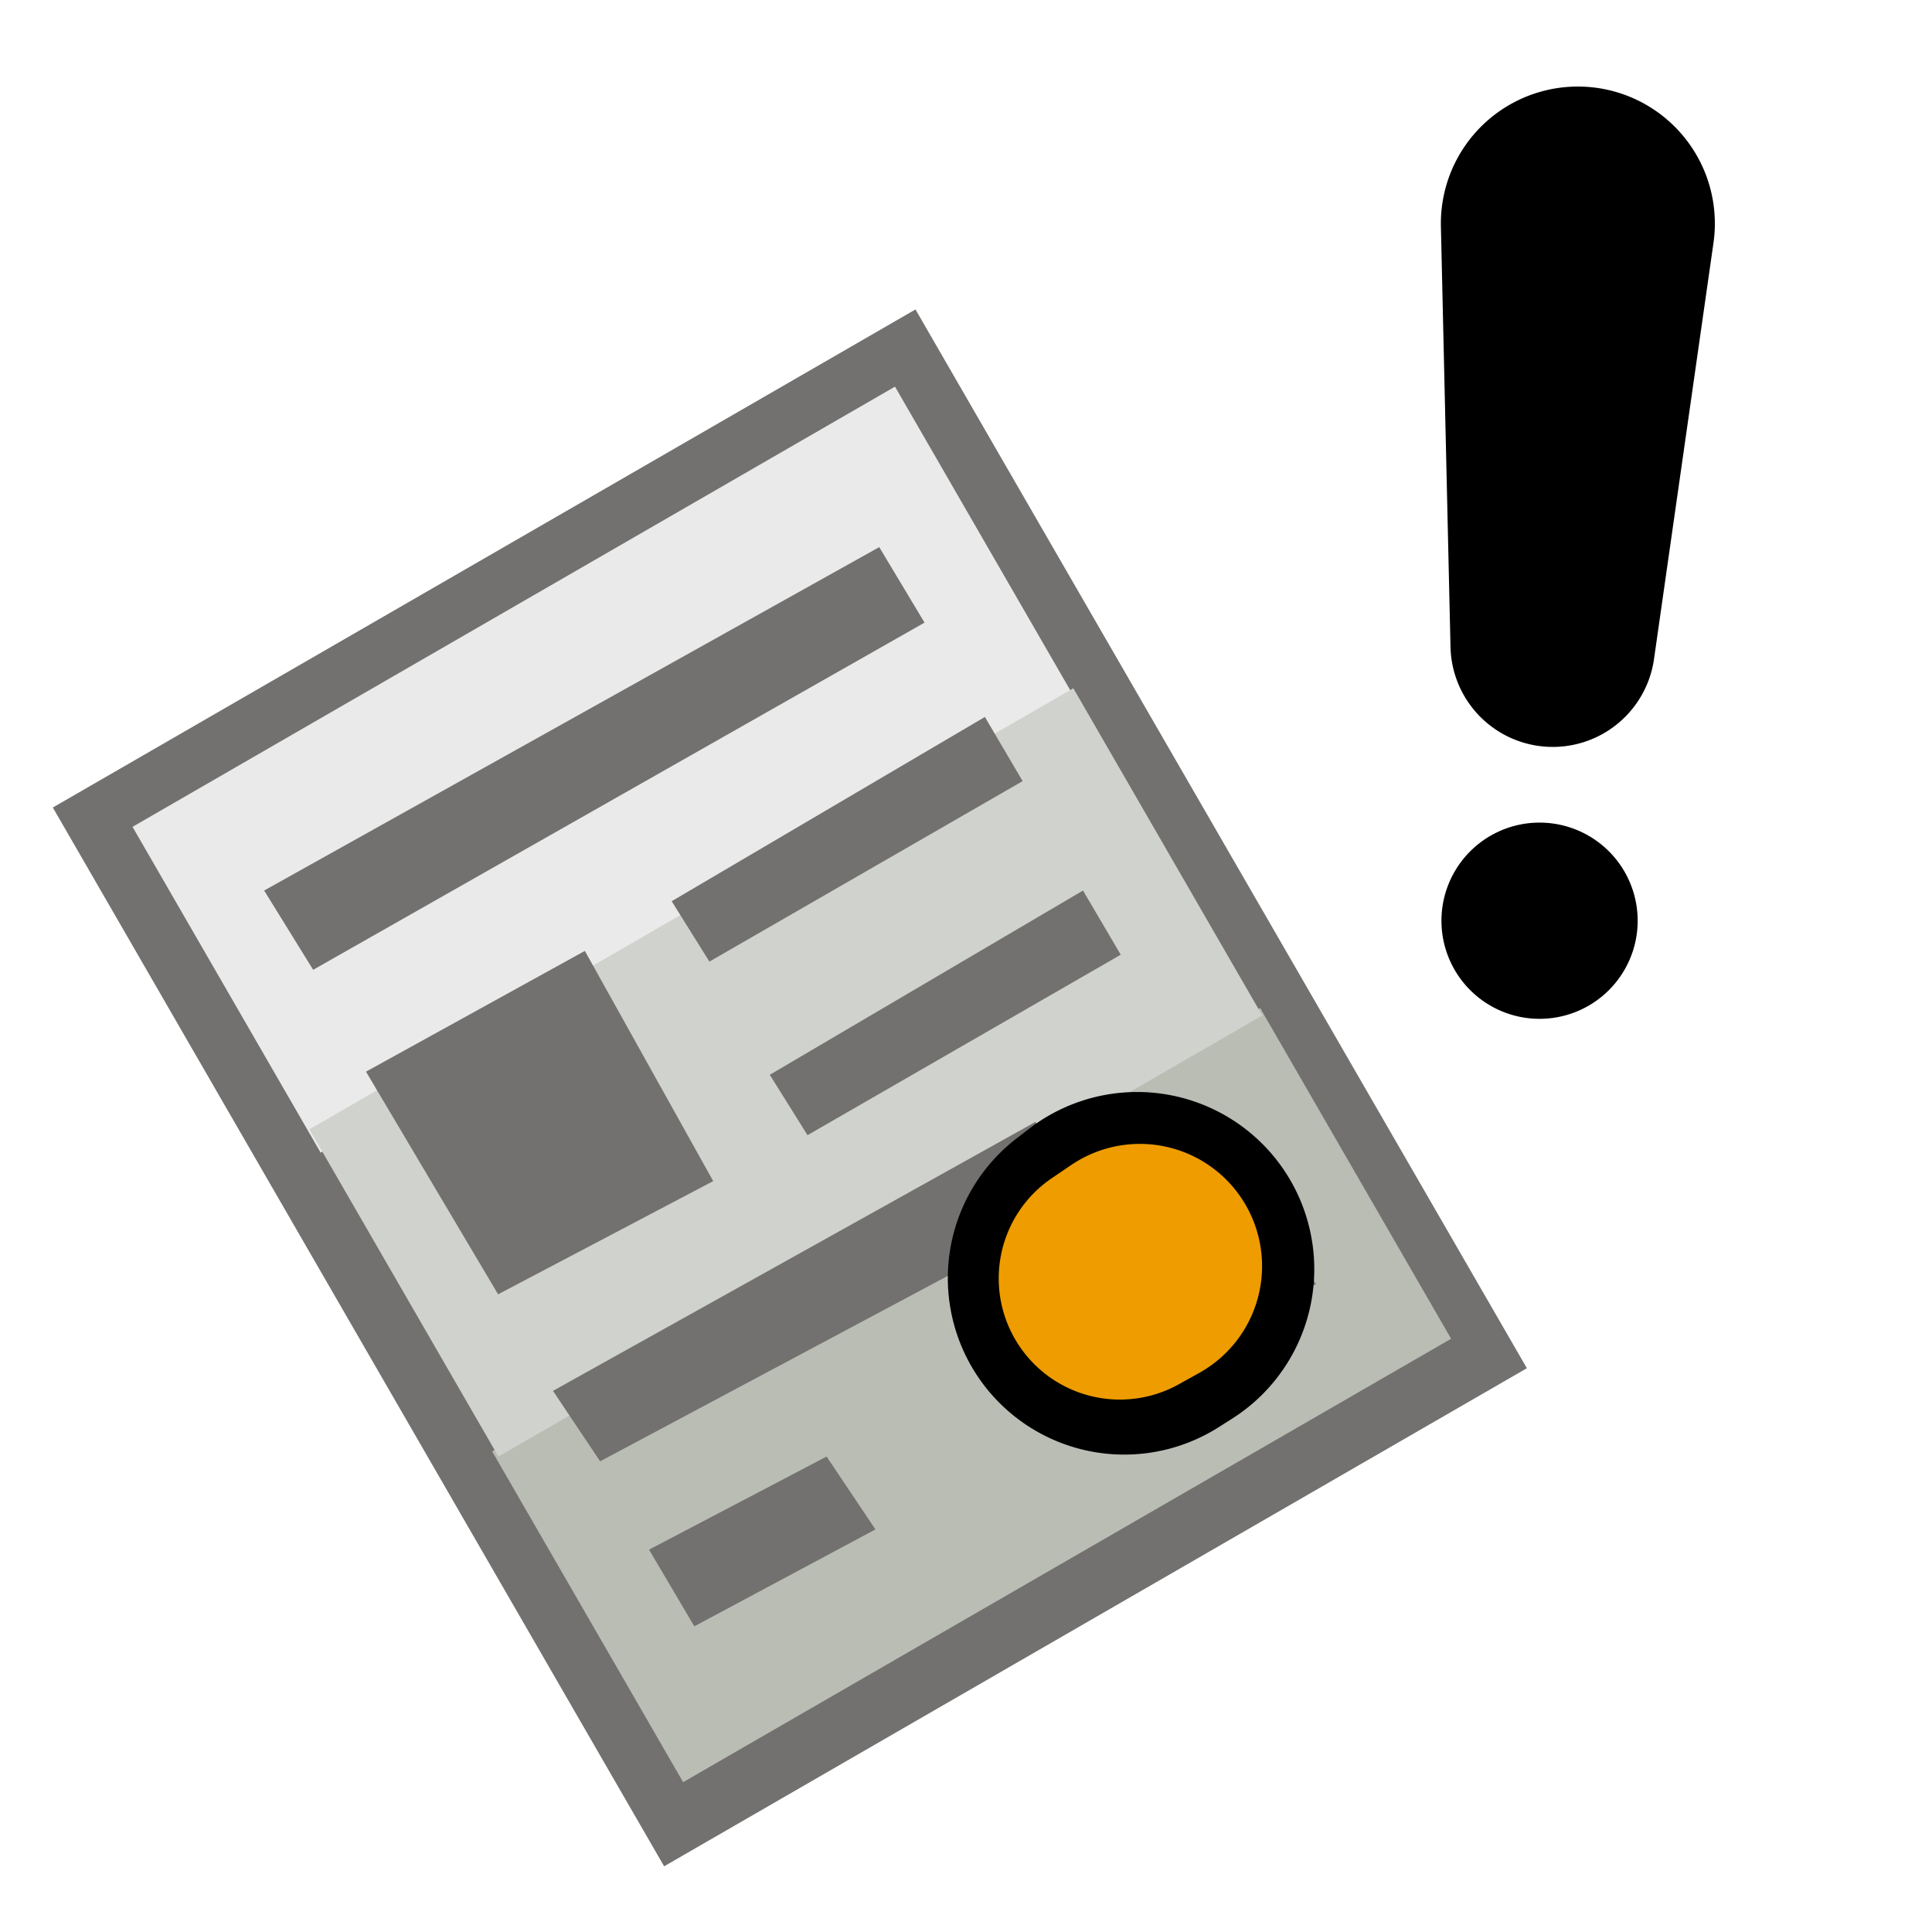 <svg width="32" height="32" fill="none" xmlns="http://www.w3.org/2000/svg"><path d="M15.164 5.125L.875 13.375 11 30.912l14.29-8.25L15.163 5.125z" fill="#727170"/><path d="M14.824 6.404L2.195 13.695l3.116 5.397 12.629-7.29-3.116-5.398z" fill="#EAEAEA"/><path d="M20.872 16.696L8.152 24.04l3.163 5.478 12.72-7.344-3.163-5.478z" fill="#BABDB4"/><path d="M17.778 11.4L5.125 18.705l3.13 5.42 12.652-7.305-3.129-5.42z" fill="#D0D2CD"/><path d="M15.313 10.313l-10.126 5.75-.812-1.313 10.188-5.688.75 1.25zM11.813 19.563L8.25 21.438 6.062 17.75l3.625-2 2.126 3.813zM17.938 19.938L9.94 24.204l-.781-1.167 7.992-4.455.786 1.355zM21.795 21.269l-4.094 2.243-.74-1.219 4.025-2.365.81 1.341zM14.5 25.332l-3 1.605-.75-1.27 2.941-1.542.809 1.207zM18.563 15.813l-5.188 2.989-.625-1 5.188-3.052.625 1.063zM16.938 12.938l-5.188 2.989-.625-1 5.188-3.052.625 1.063z" fill="#727170"/><path d="M23.875 15.25a1.625 1.625 0 1 1 3.25 0 1.625 1.625 0 0 1-3.25 0zM27.395 10.92l.985-6.893a2.269 2.269 0 1 0-4.514-.269l.159 6.962a1.694 1.694 0 0 0 3.37.2zM20.188 23.637l.211-.134a2.934 2.934 0 1 0-3.362-4.801l-.198.153a2.922 2.922 0 0 0 3.349 4.782z" fill="#000"/><path d="M19.527 22.927l.341-.19a2.024 2.024 0 1 0-2.119-3.445l-.323.219a2.007 2.007 0 0 0 2.101 3.416z" fill="#EE9C00"/></svg>